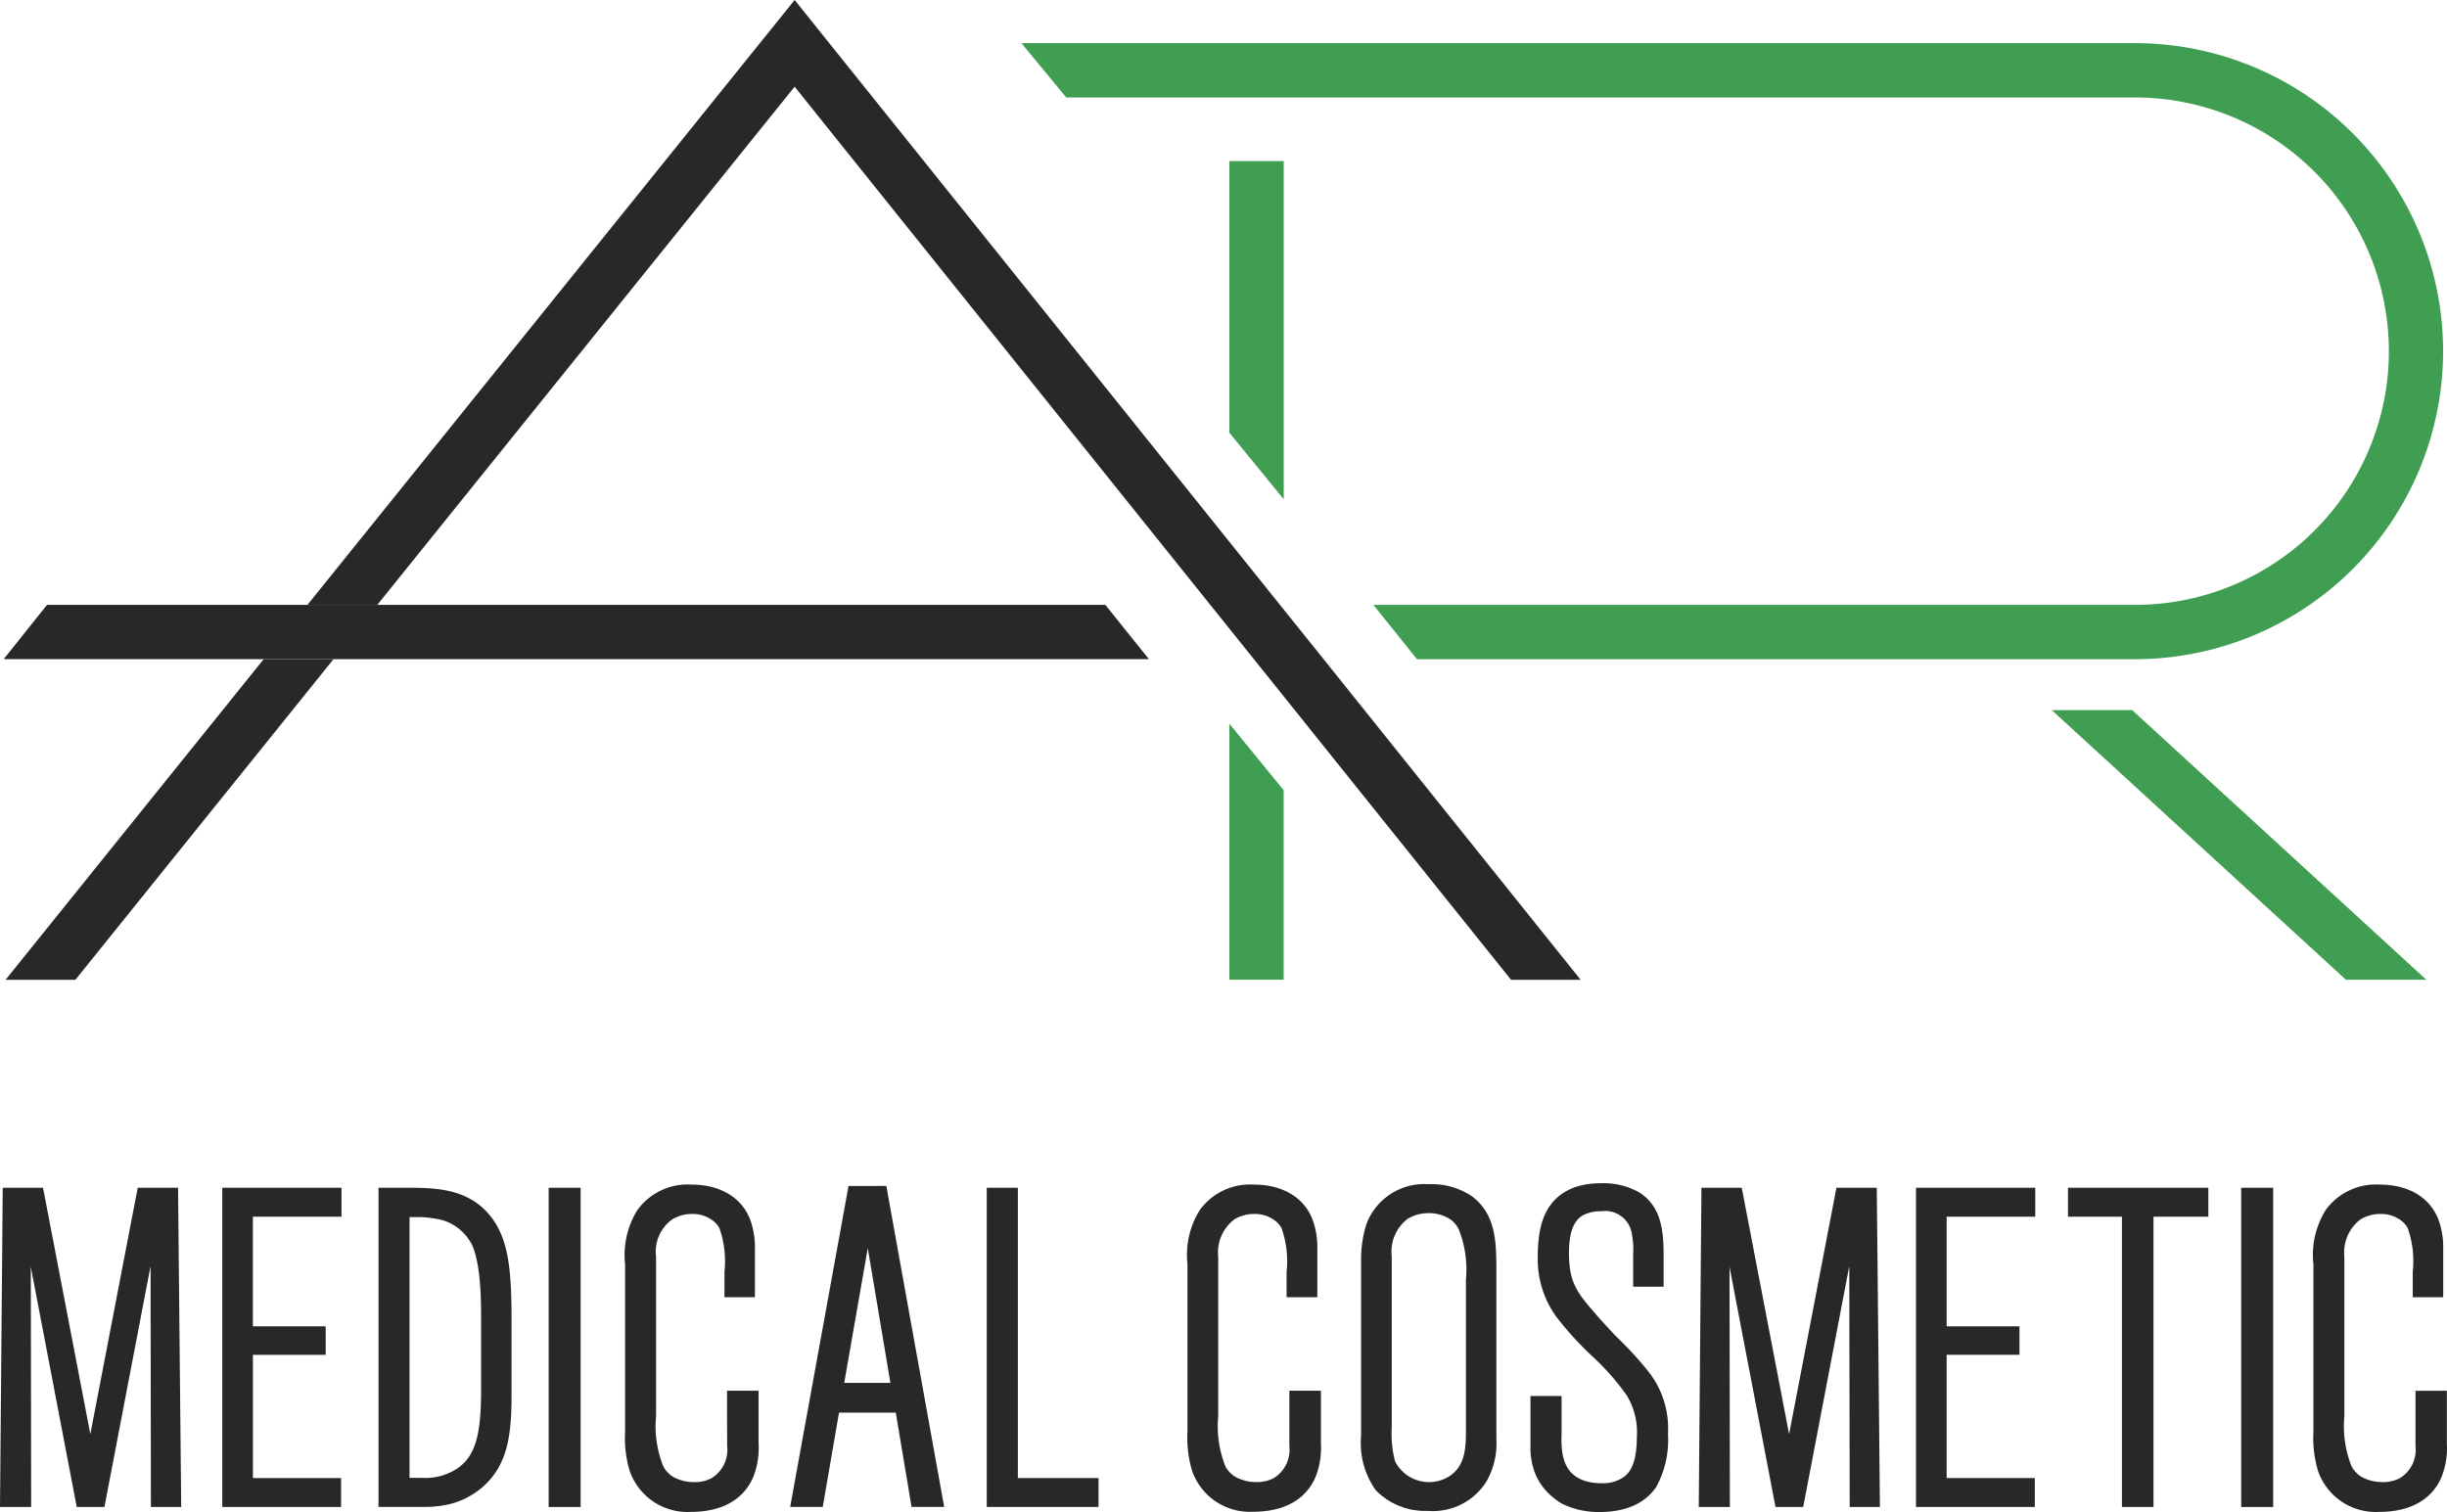 <svg xmlns="http://www.w3.org/2000/svg" width="186.905" height="115.506" viewBox="0 0 186.905 115.506">
  <g id="logo" transform="translate(-59 644)">
    <path id="Path_85" data-name="Path 85" d="M74.52,298.1,70.9,316.922,67.287,298.1H64.209L64,322.484h2.38l-.027-18.341,3.508,18.341h2.116l3.523-18.4.027,18.4h2.314L77.6,298.1Z" transform="translate(-5 -851.362)" fill="#282828"/>
    <path id="Path_86" data-name="Path 86" d="M107.8,322.484h9.074v-2.209h-6.733V310.86H115.7v-2.174h-5.562v-8.376h6.768V298.1H107.8Z" transform="translate(-31.823 -851.362)" fill="#282828"/>
    <path id="Path_87" data-name="Path 87" d="M141,298.1H138.59v24.38h3.488a8.385,8.385,0,0,0,1.938-.209,6.1,6.1,0,0,0,2.5-1.287c1.8-1.55,2.081-3.616,2.2-5.454.035-.744.035-1.419.035-2.128v-5.264c0-3.934-.26-6.248-1.694-7.977C145.454,298.259,143.187,298.1,141,298.1Zm4.651,4.19c.775,1.488.775,4.527.775,5.814v5.426c0,3.523-.454,5.039-1.783,5.992a4.434,4.434,0,0,1-2.713.74h-.969V300.34h.888a8.826,8.826,0,0,1,1.574.221,3.7,3.7,0,0,1,2.213,1.729Z" transform="translate(-50.679 -851.362)" fill="#282828"/>
    <rect id="Rectangle_1576" data-name="Rectangle 1576" width="2.442" height="24.388" transform="translate(100.908 -553.262)" fill="#282828"/>
    <path id="Path_88" data-name="Path 88" d="M194.955,317.449a2.536,2.536,0,0,1-1.205,2.465,2.764,2.764,0,0,1-1.306.295,3.376,3.376,0,0,1-1.523-.353,2.1,2.1,0,0,1-.845-.857,8.25,8.25,0,0,1-.55-3.837V303a3.04,3.04,0,0,1,1.236-2.865,2.876,2.876,0,0,1,1.512-.411,2.477,2.477,0,0,1,1.353.349,1.939,1.939,0,0,1,.736.725,7.646,7.646,0,0,1,.388,3.349v1.938h2.326V302.4a6.152,6.152,0,0,0-.36-2.24c-.655-1.705-2.295-2.682-4.5-2.682a4.735,4.735,0,0,0-4.112,1.938,6.5,6.5,0,0,0-.946,4.14v12.83a8.716,8.716,0,0,0,.353,2.965,4.666,4.666,0,0,0,4.651,3.132c3.353,0,4.492-1.81,4.872-2.891a6.108,6.108,0,0,0,.322-2.326v-4.039h-2.411Z" transform="translate(-80.415 -850.983)" fill="#282828"/>
    <path id="Path_89" data-name="Path 89" d="M224.167,297.744,219.71,322.26H222.2l1.24-7.2h4.337l1.205,7.2h2.492l-4.419-24.52Zm-.329,15.043,1.8-10.295,1.729,10.295Z" transform="translate(-100.356 -851.142)" fill="#282828"/>
    <path id="Path_90" data-name="Path 90" d="M260.826,298.1H258.45v24.384h8.539v-2.209h-6.163Z" transform="translate(-124.081 -851.362)" fill="#282828"/>
    <path id="Path_91" data-name="Path 91" d="M305.763,317.449a2.538,2.538,0,0,1-1.205,2.461,2.8,2.8,0,0,1-1.31.295,3.383,3.383,0,0,1-1.523-.353,2.089,2.089,0,0,1-.841-.841,8.228,8.228,0,0,1-.554-3.833V303a3.175,3.175,0,0,1,1.233-2.865,2.892,2.892,0,0,1,1.516-.411,2.488,2.488,0,0,1,1.353.349,1.915,1.915,0,0,1,.733.725,7.588,7.588,0,0,1,.388,3.349v1.938H307.9V302.4a6.153,6.153,0,0,0-.361-2.24c-.655-1.705-2.295-2.682-4.5-2.682a4.735,4.735,0,0,0-4.112,1.938,6.462,6.462,0,0,0-.946,4.128v12.83a8.719,8.719,0,0,0,.353,2.965,4.667,4.667,0,0,0,4.651,3.132c3.353,0,4.488-1.81,4.868-2.892a6.109,6.109,0,0,0,.322-2.326v-4.027h-2.411Z" transform="translate(-148.281 -850.983)" fill="#282828"/>
    <path id="Path_92" data-name="Path 92" d="M340.71,298.332a5.489,5.489,0,0,0-3.341-.942,4.719,4.719,0,0,0-4.764,3.1,9.079,9.079,0,0,0-.388,2.8v13.326a6.2,6.2,0,0,0,1.124,4.155,5.261,5.261,0,0,0,3.965,1.574,4.823,4.823,0,0,0,4.469-2.217,5.85,5.85,0,0,0,.775-3.275V303.79C342.535,301.887,342.535,299.72,340.71,298.332Zm-6.151,17.651V302.9a3.137,3.137,0,0,1,1.2-2.853,3.015,3.015,0,0,1,1.616-.446,2.966,2.966,0,0,1,1.411.329,1.939,1.939,0,0,1,.907.95,8.324,8.324,0,0,1,.531,3.814v11.535c0,1.407-.089,2.64-1.194,3.423a2.911,2.911,0,0,1-4.221-1.1A8.29,8.29,0,0,1,334.559,315.984Z" transform="translate(-169.255 -850.924)" fill="#282828"/>
    <path id="Path_93" data-name="Path 93" d="M372.369,309.125l-.306-.3c-.562-.6-1.093-1.163-1.6-1.764-1.419-1.616-1.938-2.426-1.938-4.55,0-1.481.329-2.411,1-2.833a2.845,2.845,0,0,1,1.485-.349,2.052,2.052,0,0,1,2.326,1.787,6.2,6.2,0,0,1,.093,1.5v2.477h2.326v-2.074c0-1.744,0-3.919-1.814-5.1a5.535,5.535,0,0,0-2.977-.729c-2.632,0-4.264,1.3-4.678,3.744a10.821,10.821,0,0,0-.143,1.849,7.461,7.461,0,0,0,1.411,4.6,24.555,24.555,0,0,0,2.771,3.043,18.789,18.789,0,0,1,2.609,2.965,5.408,5.408,0,0,1,.775,3.19c0,2.205-.643,2.845-1.132,3.14a2.837,2.837,0,0,1-1.516.388c-2.636,0-3.043-1.678-3.1-2.938-.023-.326,0-.632,0-.946v-2.783h-2.376v3.717a5.546,5.546,0,0,0,.295,2.039,4.477,4.477,0,0,0,1.267,1.853,5.309,5.309,0,0,0,.841.62,6.4,6.4,0,0,0,2.872.636c2.508,0,3.736-1.035,4.326-1.907a7.424,7.424,0,0,0,.9-4.054,6.99,6.99,0,0,0-1.585-4.884,26.369,26.369,0,0,0-2.128-2.333Z" transform="translate(-189.685 -850.798)" fill="#282828"/>
    <path id="Path_94" data-name="Path 94" d="M409.276,298.1l-3.616,18.822L402.043,298.1h-3.078l-.205,24.384h2.376l-.027-18.341,3.512,18.341h2.116l3.519-18.4.031,18.4h2.31l-.24-24.384Z" transform="translate(-210.006 -851.362)" fill="#282828"/>
    <path id="Path_95" data-name="Path 95" d="M441.57,322.484h9.074v-2.209h-6.733V310.86h5.562v-2.174h-5.562v-8.376h6.768V298.1H441.57Z" transform="translate(-236.223 -851.362)" fill="#282828"/>
    <path id="Path_96" data-name="Path 96" d="M471.52,300.309h4.12v22.175h2.411V300.309h4.19V298.1H471.52Z" transform="translate(-254.564 -851.362)" fill="#282828"/>
    <rect id="Rectangle_1577" data-name="Rectangle 1577" width="2.442" height="24.388" transform="translate(230.185 -553.262)" fill="#282828"/>
    <path id="Path_97" data-name="Path 97" d="M527.659,313.228v4.221a2.538,2.538,0,0,1-1.205,2.461,2.783,2.783,0,0,1-1.31.295,3.383,3.383,0,0,1-1.523-.353,2.088,2.088,0,0,1-.841-.841,8.227,8.227,0,0,1-.554-3.833V303a3.175,3.175,0,0,1,1.233-2.865,2.9,2.9,0,0,1,1.516-.411,2.477,2.477,0,0,1,1.353.349,1.884,1.884,0,0,1,.733.725,7.588,7.588,0,0,1,.388,3.349v1.938h2.326V302.4a6.151,6.151,0,0,0-.36-2.24c-.655-1.705-2.291-2.682-4.5-2.682a4.739,4.739,0,0,0-4.112,1.938,6.469,6.469,0,0,0-.942,4.14v12.83a8.716,8.716,0,0,0,.353,2.965,4.663,4.663,0,0,0,4.651,3.132c3.353,0,4.488-1.81,4.868-2.891a6.035,6.035,0,0,0,.322-2.326v-4.039Z" transform="translate(-284.16 -850.983)" fill="#282828"/>
    <path id="Path_98" data-name="Path 98" d="M84.811,193.91h5.333l-19.721,24.5H65.09Z" transform="translate(-5.668 -787.557)" fill="#282828"/>
    <path id="Path_99" data-name="Path 99" d="M221.836,138.85h-5.314l-19.648-24.5-3.33-4.147L161.8,70.624l-31.876,39.582H124.59L161.8,64l37.07,46.206,3.33,4.147Z" transform="translate(-42.105 -708)" fill="#282828"/>
    <path id="Path_100" data-name="Path 100" d="M152.2,187.357H64.73l3.31-4.147h80.831Z" transform="translate(-5.447 -781.004)" fill="#282828"/>
    <path id="Path_101" data-name="Path 101" d="M373.871,96.039a23.547,23.547,0,0,1-23.524,23.524H295.494l-3.33-4.151h58.183a19.38,19.38,0,1,0,0-38.76H268.706L265.28,72.5h85.067A23.547,23.547,0,0,1,373.871,96.039Z" transform="translate(-128.263 -713.205)" fill="#409e52"/>
    <path id="Path_102" data-name="Path 102" d="M310.411,121.584,306.26,116.5V95.75h4.151Z" transform="translate(-153.359 -727.444)" fill="#409e52"/>
    <path id="Path_103" data-name="Path 103" d="M310.407,211.724V226.2H306.26V206.65Z" transform="translate(-153.359 -795.358)" fill="#409e52"/>
    <path id="Path_104" data-name="Path 104" d="M496.933,224.551h-6.144l-22.469-20.6h6.14Z" transform="translate(-252.604 -793.705)" fill="#409e52"/>
  </g>
</svg>
